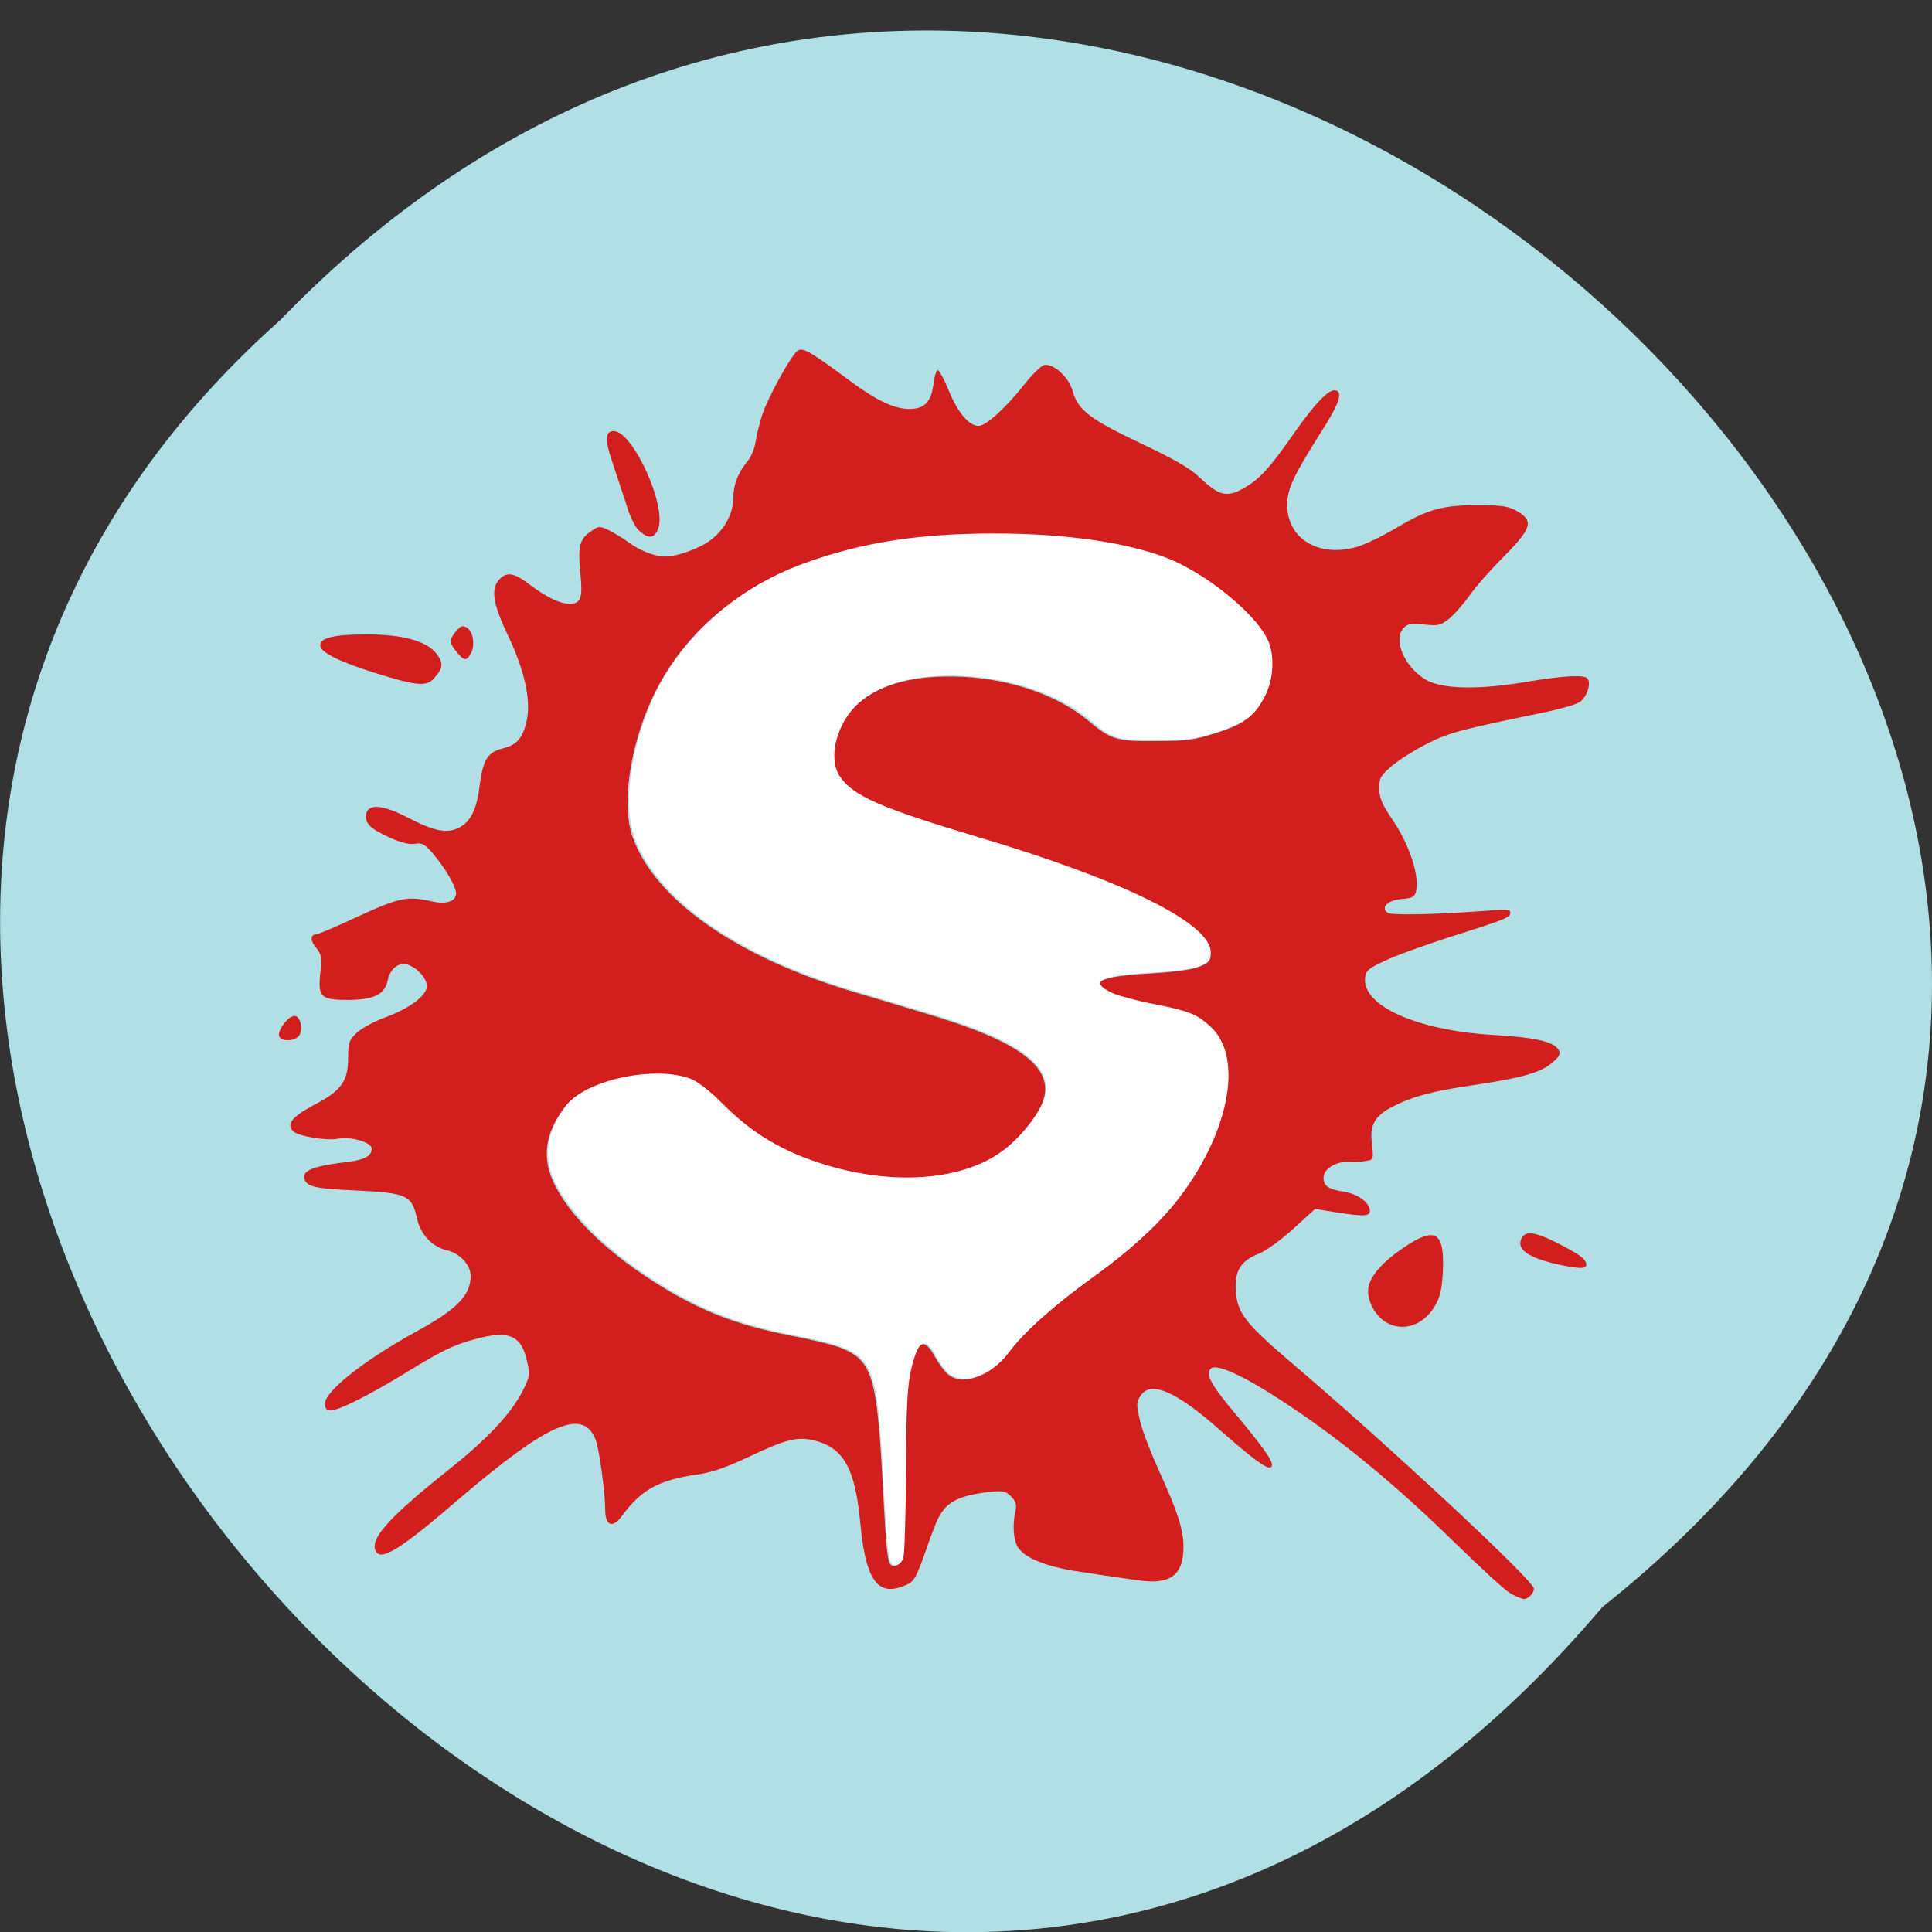 
<svg xmlns="http://www.w3.org/2000/svg" xmlns:xlink="http://www.w3.org/1999/xlink" width="16px" height="16px" viewBox="0 0 16 16" version="1.1">
<rect x="0" y="0" width="16" height="16" fill="#333333" stroke="none"/>
<g id="surface1">
<path style=" stroke:none;fill-rule:nonzero;fill:rgb(69.02%,87.843%,90.196%);fill-opacity:1;" d="M 13.27 13.309 C 21.387 6.855 9.504 -4.785 2.32 2.652 C -4.879 9.055 6.355 21.477 13.27 13.309 Z M 13.27 13.309 "/>
<path style=" stroke:none;fill-rule:nonzero;fill:rgb(82.745%,11.765%,11.765%);fill-opacity:1;" d="M 12.508 13.195 C 12.461 13.168 12.262 12.984 12.062 12.789 C 11.543 12.281 11.086 11.906 10.605 11.594 C 10.301 11.395 10.078 11.293 10.031 11.332 C 9.977 11.375 10.023 11.465 10.262 11.746 C 10.504 12.039 10.562 12.129 10.523 12.152 C 10.492 12.168 10.375 12.082 10.113 11.852 C 9.734 11.516 9.523 11.426 9.441 11.566 C 9.41 11.617 9.41 11.641 9.445 11.781 C 9.465 11.863 9.539 12.051 9.605 12.195 C 9.754 12.523 9.801 12.668 9.801 12.812 C 9.801 13.047 9.688 13.129 9.418 13.086 C 9.328 13.074 9.137 13.047 8.988 13.023 C 8.691 12.984 8.496 12.91 8.434 12.82 C 8.391 12.758 8.383 12.629 8.41 12.508 C 8.422 12.457 8.41 12.43 8.371 12.391 C 8.328 12.348 8.305 12.344 8.195 12.355 C 7.902 12.391 7.812 12.449 7.738 12.648 C 7.715 12.703 7.672 12.828 7.637 12.926 C 7.574 13.09 7.562 13.105 7.477 13.137 C 7.266 13.219 7.168 13.078 7.125 12.617 C 7.082 12.16 6.988 11.992 6.746 11.93 C 6.605 11.895 6.512 11.918 6.207 12.062 C 6.016 12.152 5.895 12.195 5.773 12.211 C 5.453 12.258 5.309 12.336 5.145 12.562 C 5.07 12.66 5.012 12.633 5.012 12.5 C 5.012 12.363 4.965 12.027 4.938 11.938 C 4.84 11.652 4.551 11.773 3.801 12.414 C 3.316 12.832 3.148 12.938 3.109 12.84 C 3.066 12.738 3.23 12.559 3.715 12.172 C 4.031 11.922 4.23 11.711 4.328 11.52 C 4.387 11.402 4.391 11.387 4.363 11.266 C 4.316 11.055 4.207 11.012 3.922 11.094 C 3.75 11.141 3.648 11.191 3.344 11.379 C 3.047 11.559 2.809 11.68 2.738 11.68 C 2.703 11.68 2.691 11.664 2.691 11.625 C 2.691 11.523 3.008 11.27 3.441 11.031 C 3.785 10.844 3.898 10.727 3.898 10.566 C 3.898 10.477 3.809 10.379 3.703 10.355 C 3.578 10.324 3.484 10.227 3.453 10.09 C 3.41 9.898 3.371 9.879 2.949 9.859 C 2.586 9.844 2.52 9.824 2.52 9.742 C 2.52 9.691 2.613 9.656 2.828 9.629 C 3.016 9.609 3.078 9.578 3.078 9.512 C 3.078 9.461 2.91 9.41 2.801 9.43 C 2.699 9.449 2.477 9.41 2.43 9.371 C 2.367 9.309 2.418 9.25 2.598 9.152 C 2.824 9.035 2.883 8.957 2.883 8.762 C 2.883 8.637 2.891 8.613 2.953 8.555 C 2.992 8.516 3.102 8.457 3.199 8.422 C 3.398 8.348 3.535 8.242 3.535 8.168 C 3.535 8.109 3.473 8.031 3.395 7.996 C 3.316 7.957 3.234 8.012 3.211 8.117 C 3.188 8.234 3.102 8.277 2.895 8.281 C 2.656 8.281 2.633 8.262 2.652 8.062 C 2.668 7.93 2.664 7.906 2.617 7.848 C 2.566 7.789 2.57 7.738 2.621 7.738 C 2.633 7.738 2.789 7.672 2.965 7.59 C 3.305 7.434 3.371 7.418 3.578 7.465 C 3.695 7.492 3.777 7.465 3.777 7.398 C 3.777 7.344 3.691 7.195 3.59 7.074 C 3.52 6.992 3.496 6.977 3.438 6.988 C 3.395 6.996 3.324 6.98 3.23 6.938 C 3.066 6.863 3.023 6.82 3.031 6.746 C 3.047 6.652 3.172 6.664 3.375 6.77 C 3.594 6.883 3.699 6.906 3.801 6.855 C 3.898 6.805 3.949 6.703 3.973 6.5 C 4 6.293 4.039 6.23 4.16 6.199 C 4.285 6.168 4.328 6.113 4.363 5.965 C 4.398 5.793 4.344 5.551 4.203 5.254 C 4.078 4.992 4.062 4.867 4.141 4.793 C 4.199 4.734 4.262 4.746 4.379 4.836 C 4.523 4.945 4.637 5 4.715 5 C 4.812 5 4.828 4.957 4.805 4.734 C 4.785 4.523 4.801 4.465 4.891 4.402 C 4.957 4.355 4.965 4.355 5.043 4.391 C 5.086 4.414 5.16 4.457 5.207 4.492 C 5.297 4.559 5.422 4.609 5.508 4.609 C 5.613 4.609 5.812 4.535 5.895 4.465 C 6.012 4.371 6.074 4.242 6.074 4.113 C 6.074 4.008 6.117 3.906 6.199 3.809 C 6.223 3.777 6.25 3.711 6.258 3.656 C 6.266 3.605 6.289 3.508 6.309 3.445 C 6.363 3.281 6.559 2.93 6.609 2.902 C 6.656 2.879 6.715 2.914 7.047 3.16 C 7.258 3.316 7.406 3.387 7.531 3.387 C 7.652 3.387 7.711 3.332 7.73 3.184 C 7.738 3.117 7.754 3.066 7.766 3.066 C 7.777 3.066 7.82 3.141 7.855 3.23 C 7.93 3.414 8.023 3.527 8.105 3.527 C 8.168 3.527 8.336 3.371 8.496 3.168 C 8.555 3.094 8.625 3.027 8.648 3.023 C 8.727 3.008 8.855 3.129 8.883 3.238 C 8.926 3.395 9.027 3.473 9.449 3.672 C 9.727 3.805 9.859 3.879 9.938 3.957 C 10.094 4.105 10.16 4.121 10.293 4.047 C 10.426 3.973 10.508 3.887 10.715 3.59 C 10.902 3.324 11.012 3.215 11.066 3.234 C 11.121 3.254 11.086 3.352 10.941 3.578 C 10.711 3.941 10.66 4.051 10.66 4.18 C 10.66 4.461 10.918 4.617 11.23 4.531 C 11.301 4.512 11.445 4.441 11.551 4.379 C 11.82 4.219 11.938 4.184 12.23 4.184 C 12.434 4.184 12.488 4.191 12.559 4.23 C 12.703 4.312 12.688 4.371 12.461 4.602 C 12.355 4.707 12.223 4.855 12.172 4.93 C 12.117 5.004 12.043 5.09 12 5.125 C 11.93 5.18 11.91 5.184 11.797 5.172 C 11.695 5.16 11.664 5.164 11.629 5.195 C 11.523 5.297 11.645 5.555 11.84 5.645 C 11.984 5.707 12.266 5.711 12.652 5.645 C 12.961 5.594 13.129 5.586 13.148 5.621 C 13.18 5.664 13.137 5.785 13.078 5.816 C 13.051 5.836 12.895 5.879 12.738 5.91 C 12.113 6.039 12.008 6.066 11.832 6.152 C 11.73 6.203 11.598 6.285 11.535 6.336 C 11.434 6.422 11.422 6.441 11.422 6.527 C 11.422 6.605 11.445 6.66 11.527 6.781 C 11.672 6.992 11.758 7.254 11.727 7.383 C 11.715 7.43 11.695 7.438 11.609 7.445 C 11.496 7.453 11.43 7.516 11.492 7.559 C 11.527 7.582 11.879 7.574 12.309 7.543 C 12.473 7.527 12.508 7.531 12.508 7.559 C 12.508 7.598 12.473 7.613 11.988 7.766 C 11.789 7.832 11.555 7.914 11.469 7.957 C 11.332 8.02 11.312 8.039 11.305 8.098 C 11.281 8.328 11.73 8.531 12.352 8.57 C 12.707 8.59 12.863 8.625 12.906 8.691 C 12.926 8.727 12.918 8.746 12.855 8.801 C 12.758 8.883 12.605 8.926 12.219 8.984 C 11.863 9.035 11.695 9.082 11.535 9.164 C 11.383 9.242 11.34 9.316 11.363 9.48 C 11.375 9.598 11.375 9.605 11.32 9.613 C 11.289 9.621 11.223 9.625 11.176 9.621 C 11.062 9.617 10.961 9.68 10.961 9.754 C 10.961 9.82 11 9.848 11.117 9.867 C 11.234 9.883 11.332 9.949 11.344 10.016 C 11.352 10.074 11.309 10.078 11.059 10.039 L 10.891 10.012 L 10.711 10.176 C 10.613 10.266 10.488 10.355 10.434 10.379 C 10.289 10.434 10.234 10.508 10.234 10.645 C 10.234 10.859 10.293 10.941 10.672 11.266 C 11.473 11.945 12.703 13.09 12.703 13.156 C 12.703 13.195 12.656 13.242 12.621 13.242 C 12.605 13.242 12.555 13.223 12.508 13.195 Z M 7.469 12.914 C 7.48 12.887 7.492 12.559 7.492 12.184 C 7.496 11.645 7.504 11.473 7.535 11.344 C 7.598 11.098 7.652 11.07 7.746 11.242 C 7.773 11.289 7.816 11.352 7.848 11.379 C 7.965 11.484 8.199 11.402 8.348 11.203 C 8.477 11.035 8.715 10.82 9.027 10.594 C 9.332 10.375 9.551 10.18 9.715 9.977 C 10.164 9.418 10.297 8.766 10.012 8.508 C 9.898 8.406 9.844 8.383 9.551 8.324 C 9.406 8.297 9.25 8.254 9.203 8.23 C 9.004 8.137 9.098 8.086 9.52 8.062 C 9.715 8.051 9.871 8.031 9.926 8.008 C 10.008 7.977 10.02 7.965 10.02 7.895 C 10.02 7.656 9.301 7.301 8.098 6.941 C 7.281 6.699 7.051 6.598 6.941 6.434 C 6.848 6.285 6.918 5.996 7.094 5.836 C 7.285 5.664 7.578 5.586 7.973 5.605 C 8.375 5.625 8.758 5.758 9.008 5.965 C 9.199 6.125 9.246 6.141 9.57 6.137 C 9.82 6.137 9.891 6.129 10.059 6.074 C 10.297 6 10.379 5.938 10.465 5.777 C 10.535 5.641 10.547 5.438 10.492 5.309 C 10.414 5.133 10.098 4.855 9.793 4.691 C 9.477 4.523 8.902 4.426 8.23 4.426 C 7.594 4.426 7.121 4.5 6.641 4.676 C 6.074 4.883 5.617 5.297 5.391 5.805 C 5.211 6.207 5.148 6.672 5.238 6.93 C 5.422 7.449 6.094 7.922 7.059 8.211 C 7.203 8.254 7.48 8.336 7.672 8.395 C 8.438 8.621 8.727 8.836 8.641 9.109 C 8.602 9.23 8.449 9.422 8.301 9.535 C 7.973 9.781 7.41 9.832 6.848 9.66 C 6.48 9.551 6.223 9.398 5.957 9.133 C 5.871 9.047 5.766 8.965 5.719 8.945 C 5.426 8.828 4.855 8.945 4.688 9.156 C 4.508 9.379 4.48 9.602 4.602 9.828 C 4.758 10.129 5.121 10.453 5.594 10.723 C 5.887 10.887 6.156 10.984 6.539 11.059 C 6.723 11.094 6.918 11.141 6.977 11.168 C 7.223 11.273 7.262 11.406 7.309 12.266 C 7.344 12.922 7.348 12.969 7.406 12.969 C 7.43 12.969 7.461 12.945 7.469 12.914 Z M 11.449 10.93 C 11.363 10.859 11.312 10.734 11.336 10.645 C 11.363 10.551 11.457 10.445 11.625 10.332 C 11.891 10.152 11.965 10.199 11.949 10.539 C 11.941 10.676 11.926 10.746 11.883 10.816 C 11.781 10.992 11.586 11.039 11.449 10.93 Z M 12.891 10.469 C 12.656 10.414 12.562 10.348 12.598 10.262 C 12.625 10.191 12.707 10.199 12.879 10.285 C 13.074 10.383 13.137 10.426 13.137 10.473 C 13.137 10.512 13.07 10.508 12.891 10.469 Z M 2.312 8.582 C 2.293 8.535 2.395 8.402 2.445 8.414 C 2.492 8.422 2.512 8.535 2.473 8.582 C 2.434 8.625 2.328 8.625 2.312 8.582 Z M 3.109 5.574 C 2.809 5.48 2.652 5.402 2.652 5.344 C 2.652 5.281 2.77 5.254 3.035 5.254 C 3.328 5.254 3.523 5.305 3.609 5.406 C 3.672 5.484 3.672 5.531 3.605 5.605 C 3.539 5.691 3.465 5.684 3.109 5.574 Z M 3.781 5.398 C 3.719 5.324 3.719 5.297 3.777 5.227 C 3.816 5.184 3.832 5.176 3.867 5.199 C 3.918 5.227 3.938 5.348 3.898 5.414 C 3.863 5.477 3.84 5.473 3.781 5.398 Z M 5.289 4.391 C 5.258 4.363 5.211 4.266 5.184 4.168 C 5.152 4.074 5.102 3.918 5.07 3.824 C 5.008 3.641 5.012 3.57 5.082 3.57 C 5.242 3.57 5.527 4.199 5.449 4.383 C 5.418 4.461 5.367 4.465 5.289 4.391 Z M 5.289 4.391 "/>
<path style=" stroke:none;fill-rule:nonzero;fill:rgb(100%,100%,100%);fill-opacity:1;" d="M 7.48 12.906 C 7.492 12.879 7.5 12.551 7.504 12.176 C 7.504 11.637 7.516 11.465 7.547 11.336 C 7.605 11.09 7.664 11.062 7.754 11.234 C 7.781 11.281 7.828 11.344 7.855 11.371 C 7.977 11.477 8.211 11.395 8.359 11.195 C 8.484 11.027 8.727 10.812 9.039 10.586 C 9.344 10.367 9.559 10.172 9.727 9.969 C 10.176 9.41 10.309 8.758 10.023 8.5 C 9.91 8.398 9.855 8.375 9.562 8.316 C 9.418 8.289 9.262 8.246 9.211 8.223 C 9.012 8.129 9.109 8.078 9.531 8.055 C 9.723 8.043 9.883 8.023 9.938 8 C 10.016 7.969 10.027 7.953 10.027 7.887 C 10.027 7.648 9.312 7.293 8.105 6.934 C 7.293 6.691 7.059 6.59 6.953 6.426 C 6.855 6.277 6.93 5.988 7.105 5.828 C 7.293 5.656 7.59 5.578 7.984 5.598 C 8.383 5.617 8.77 5.75 9.02 5.957 C 9.207 6.117 9.258 6.133 9.582 6.129 C 9.828 6.129 9.898 6.121 10.07 6.066 C 10.305 5.992 10.391 5.93 10.473 5.77 C 10.547 5.633 10.559 5.43 10.5 5.301 C 10.422 5.125 10.109 4.844 9.801 4.684 C 9.488 4.516 8.91 4.418 8.238 4.418 C 7.605 4.418 7.133 4.492 6.652 4.668 C 6.086 4.875 5.629 5.289 5.402 5.797 C 5.223 6.199 5.16 6.664 5.25 6.922 C 5.43 7.441 6.102 7.914 7.07 8.203 C 7.215 8.246 7.488 8.328 7.684 8.387 C 8.445 8.613 8.734 8.828 8.648 9.098 C 8.613 9.223 8.461 9.414 8.309 9.527 C 7.98 9.773 7.422 9.82 6.855 9.652 C 6.488 9.543 6.23 9.391 5.969 9.125 C 5.883 9.039 5.777 8.957 5.73 8.938 C 5.438 8.82 4.867 8.938 4.695 9.148 C 4.52 9.371 4.492 9.594 4.609 9.816 C 4.77 10.117 5.129 10.445 5.605 10.715 C 5.898 10.879 6.168 10.977 6.547 11.051 C 6.734 11.086 6.93 11.133 6.984 11.16 C 7.234 11.262 7.273 11.398 7.316 12.258 C 7.352 12.914 7.359 12.961 7.414 12.961 C 7.441 12.961 7.469 12.938 7.48 12.906 Z M 7.48 12.906 "/>
</g>
</svg>
